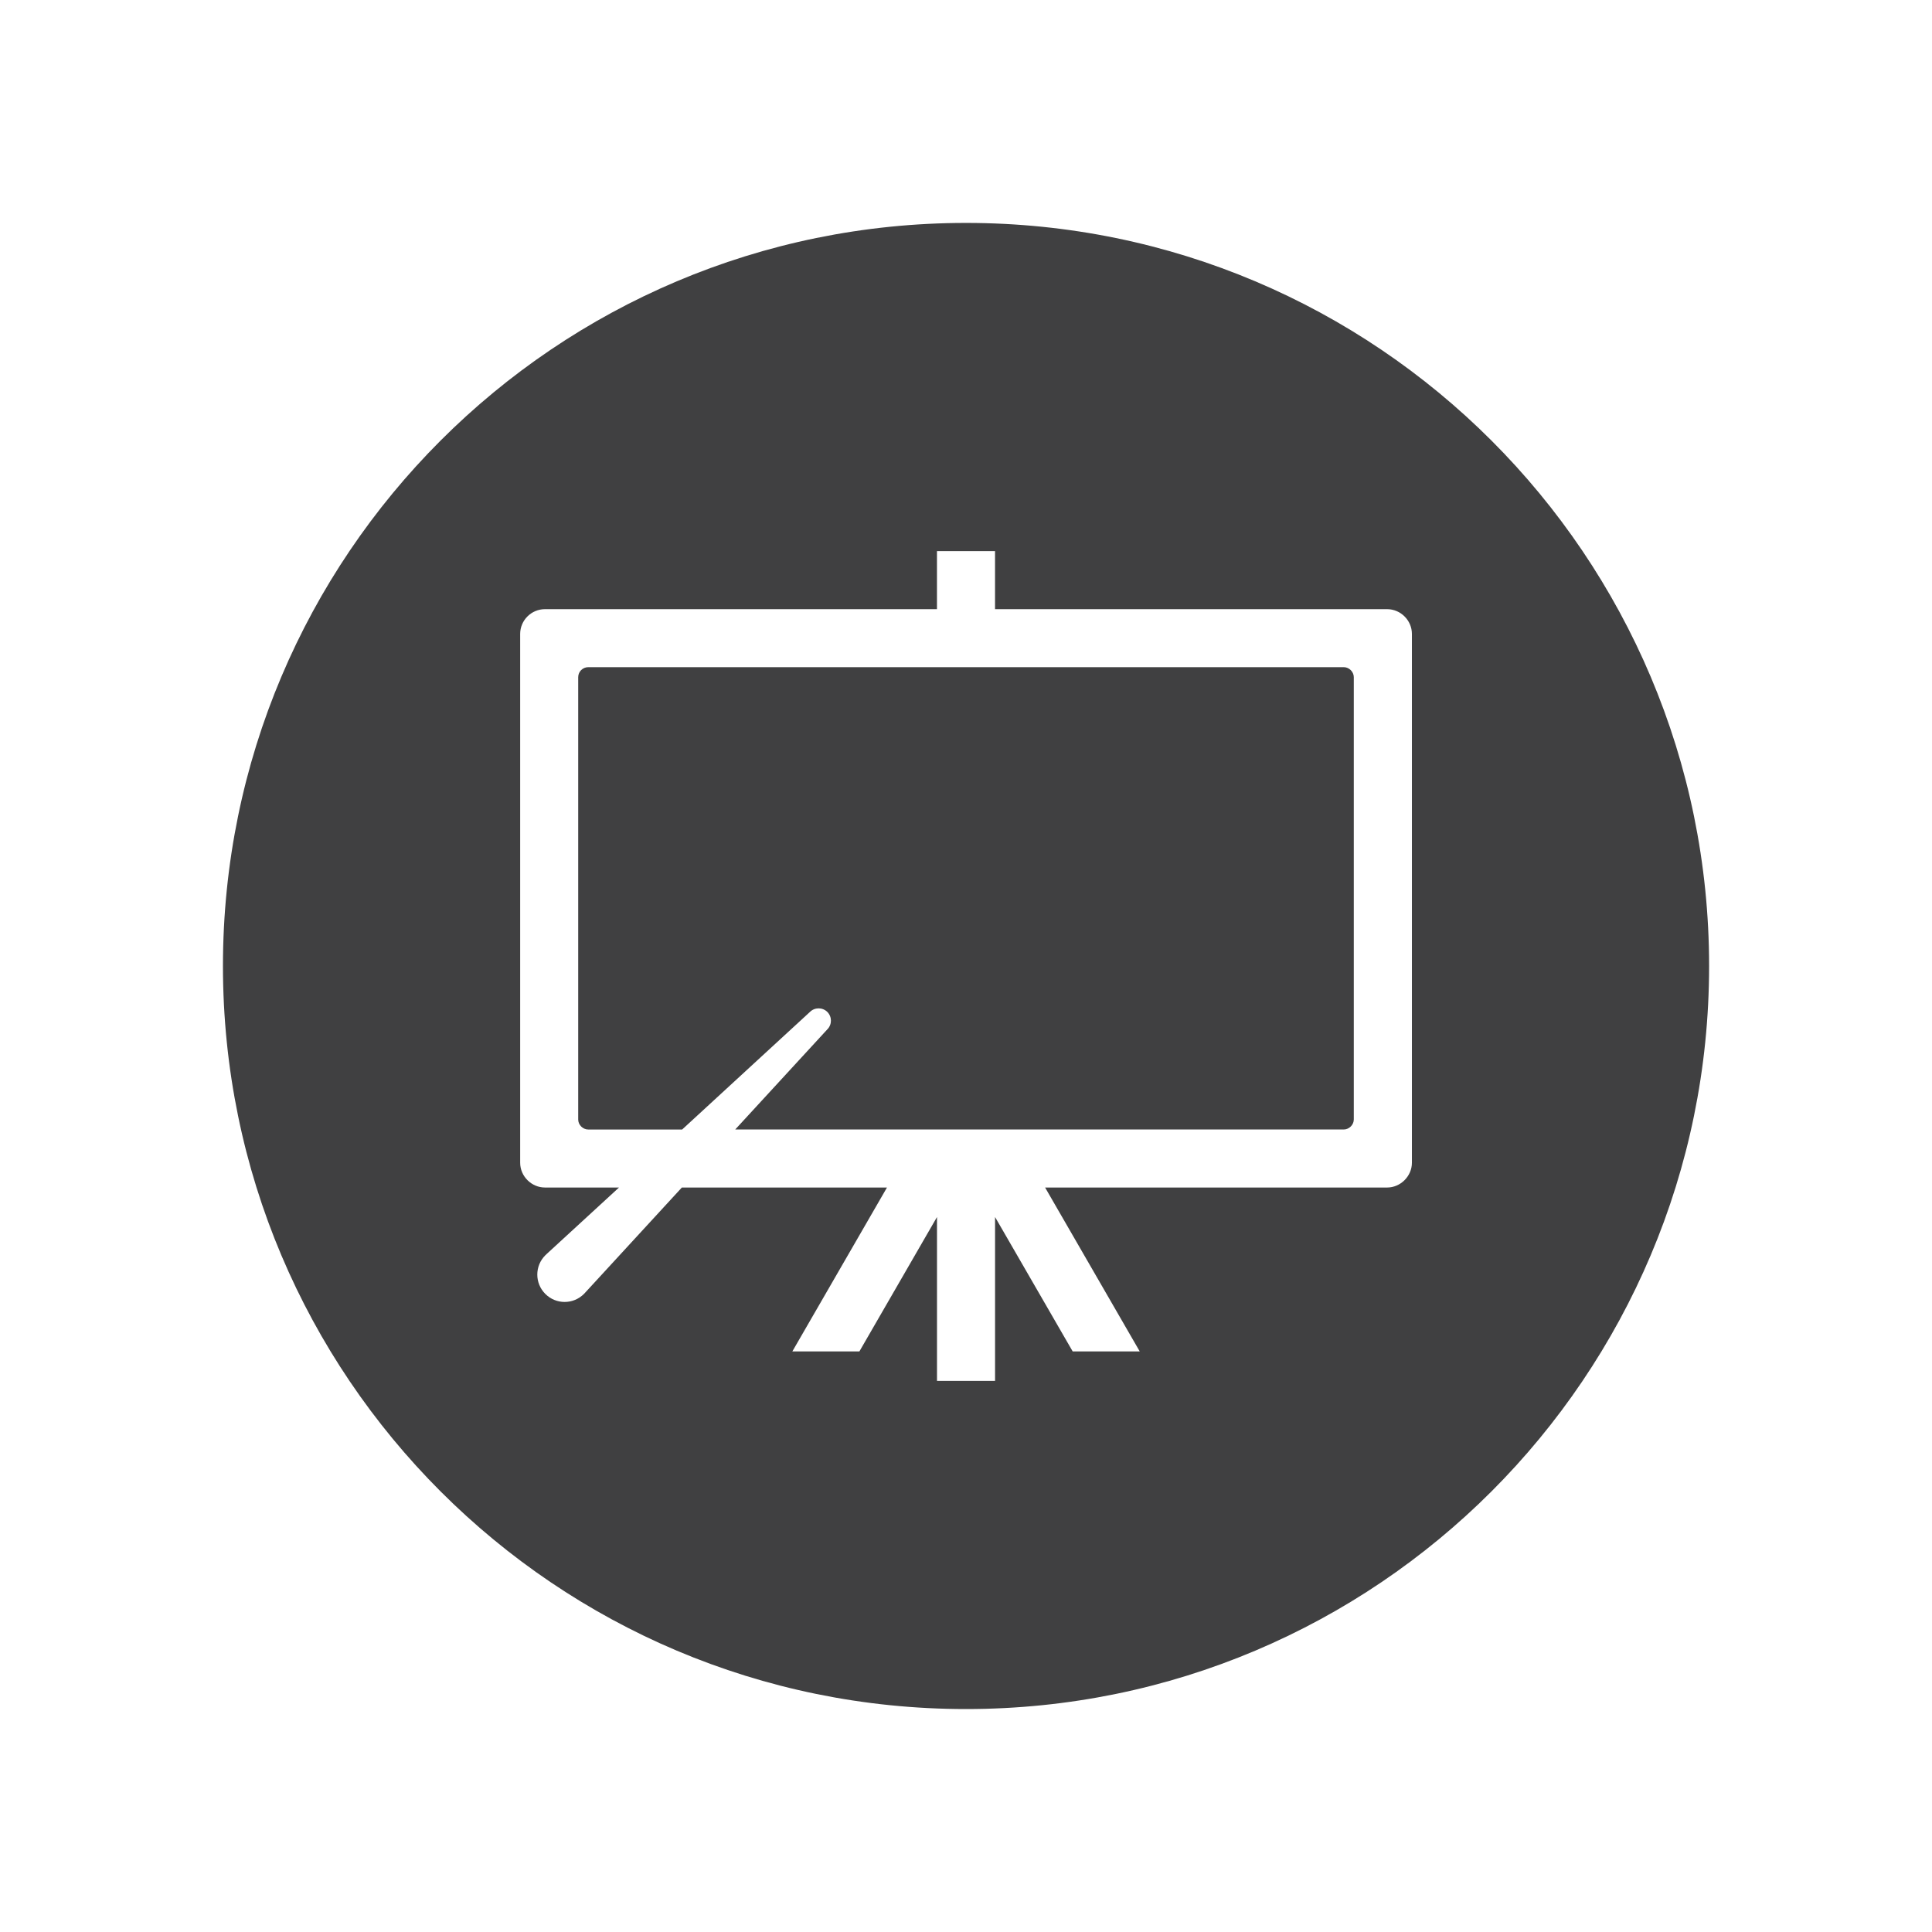 <?xml version="1.0" encoding="utf-8"?>
<!-- Generator: Adobe Illustrator 16.0.0, SVG Export Plug-In . SVG Version: 6.00 Build 0)  -->
<!DOCTYPE svg PUBLIC "-//W3C//DTD SVG 1.1//EN" "http://www.w3.org/Graphics/SVG/1.1/DTD/svg11.dtd">
<svg version="1.1" id="Layer_1" xmlns="http://www.w3.org/2000/svg" xmlns:xlink="http://www.w3.org/1999/xlink" x="0px" y="0px"
	 width="73.701px" height="73.701px" viewBox="0 0 73.701 73.701" enable-background="new 0 0 73.701 73.701" xml:space="preserve">
<path id="SEO_Training_1_" fill-rule="evenodd" clip-rule="evenodd" fill="#404041" d="M36.852,8.504
	c15.655,0,28.346,12.69,28.346,28.347c0,15.656-12.69,28.345-28.346,28.345S8.505,52.507,8.505,36.851
	C8.505,21.195,21.196,8.504,36.852,8.504L36.852,8.504z M20.79,23.238c-0.521,0-0.947,0.424-0.947,0.946v20.17
	c0,0.521,0.434,0.947,0.947,0.947h2.823l-2.752,2.529c-0.021,0.018-0.038,0.035-0.058,0.055c-0.408,0.408-0.408,1.068,0,1.475
	c0.406,0.408,1.066,0.408,1.474,0c0.021-0.02,0.037-0.037,0.055-0.059l3.679-4h7.825l-3.61,6.252h2.558l2.96-5.127v6.252h2.215
	v-6.252l2.961,5.127h2.558l-3.61-6.252h13.047c0.514,0,0.946-0.434,0.946-0.947v-20.17c0-0.515-0.426-0.946-0.946-0.946H37.958
	v-2.215h-2.215v2.215H20.79L20.79,23.238z M30.897,38.603c0.182-0.182,0.48-0.182,0.664,0c0.182,0.184,0.182,0.482,0,0.664
	l-3.514,3.82h23.215c0.205,0,0.382-0.18,0.382-0.381V25.832c0-0.198-0.173-0.381-0.382-0.381c-9.008,0-19.814,0-28.822,0
	c-0.211,0-0.383,0.171-0.383,0.381v16.875c0,0.209,0.182,0.381,0.383,0.381h3.582L30.897,38.603z"/>
</svg>
